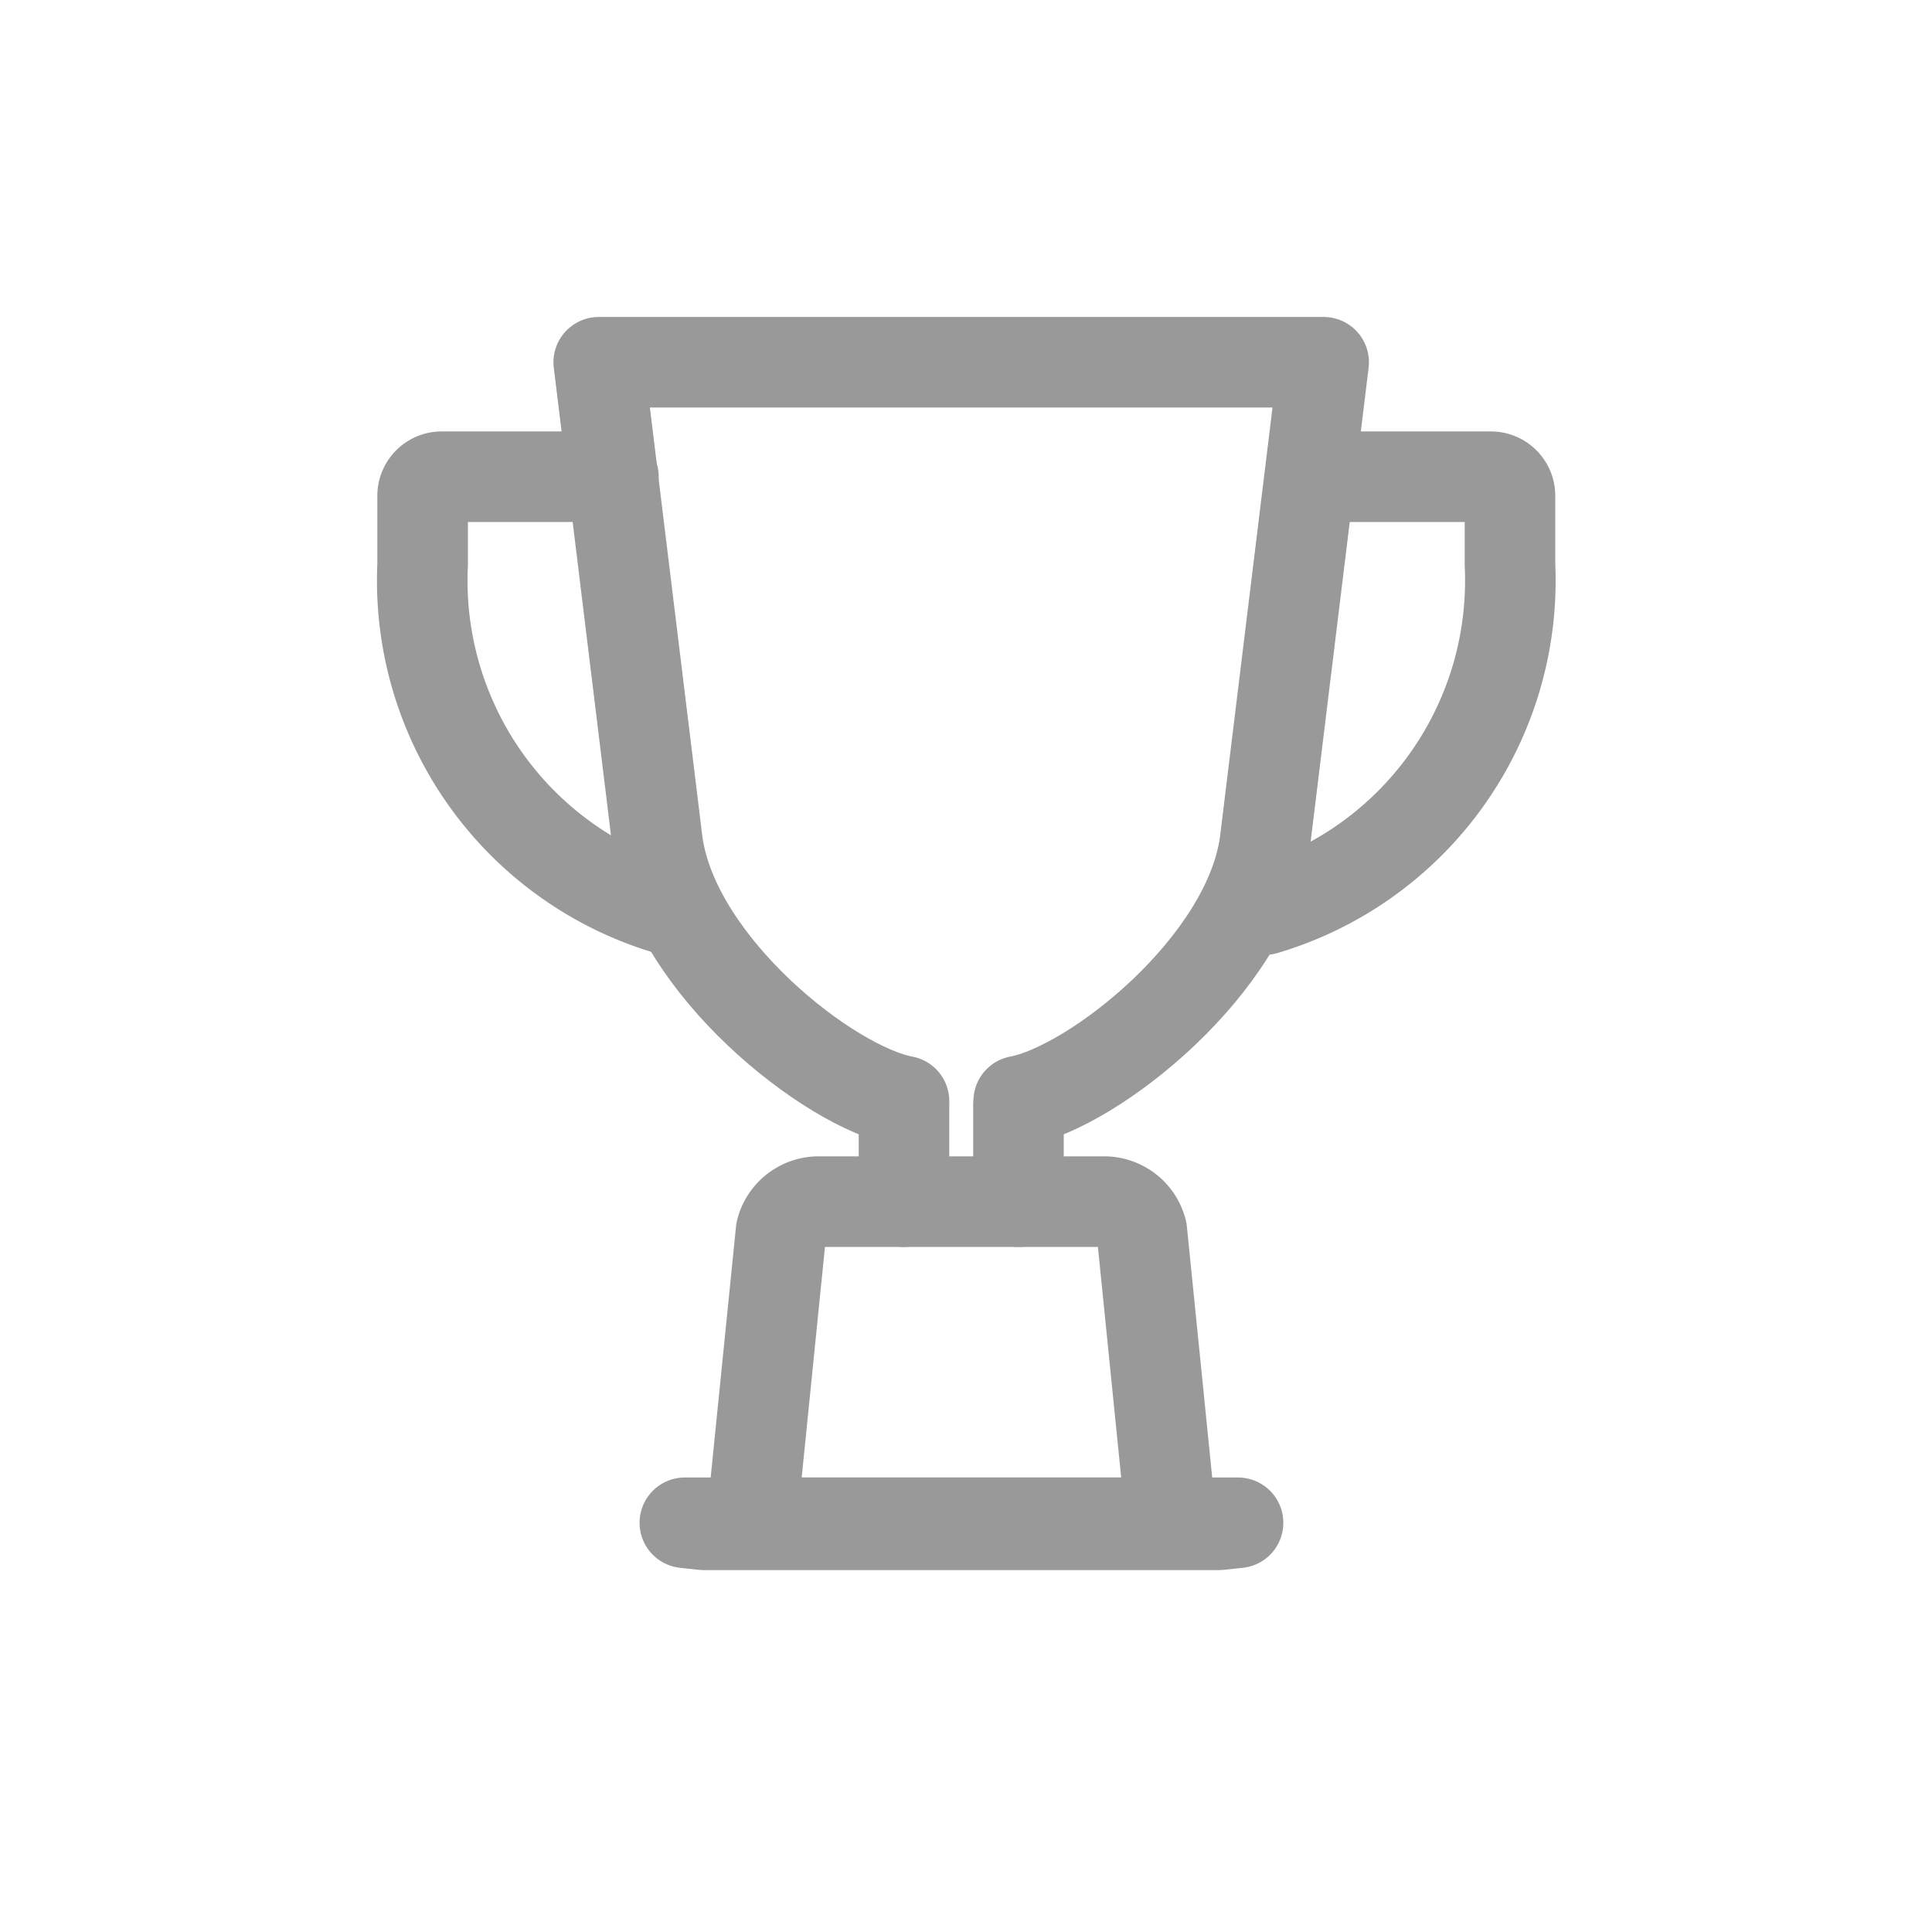 <svg xmlns="http://www.w3.org/2000/svg" width="32" height="32" viewBox="0 0 32 32"><rect width="32" height="32" fill="none"/><g transform="translate(7 6)"><path d="M164.289,543.238c-1.239-.23-3.8-2.248-4.082-4.275L159.233,531H171.24l-.974,7.963c-.281,2.024-2.84,4.043-4.077,4.274" transform="translate(-156.316 -531)" fill="none" stroke="#999" stroke-linecap="round" stroke-linejoin="round" stroke-width="1.5"/><path d="M168.321,575H173.1a.643.643,0,0,1,.6.485l.488,4.834h-6.951l.488-4.834A.643.643,0,0,1,168.321,575Z" transform="translate(-161.788 -561.097)" fill="none" stroke="#999" stroke-linecap="round" stroke-linejoin="round" stroke-width="1.5"/><path d="M164.049,590.034h8.531L172.9,590h-9.163Z" transform="translate(-159.394 -570.778)" fill="none" stroke="#999" stroke-linecap="round" stroke-linejoin="round" stroke-width="1.5"/><path d="M154.064,544.17A5.682,5.682,0,0,1,150,538.456v-1.14a.316.316,0,0,1,.316-.316h2.844" transform="translate(-150 -535.104)" fill="none" stroke="#999" stroke-linecap="round" stroke-linejoin="round" stroke-width="1.5"/><path d="M194.139,544.17a5.682,5.682,0,0,0,4.064-5.714v-1.14a.316.316,0,0,0-.316-.316h-2.844" transform="translate(-180.193 -535.104)" fill="none" stroke="#999" stroke-linecap="round" stroke-linejoin="round" stroke-width="1.5"/><line y2="1.58" transform="translate(7.973 12.323)" fill="none" stroke="#999" stroke-linecap="round" stroke-linejoin="round" stroke-width="1.5"/><line y2="1.58" transform="translate(9.869 12.323)" fill="none" stroke="#999" stroke-linecap="round" stroke-linejoin="round" stroke-width="1.5"/></g></svg>